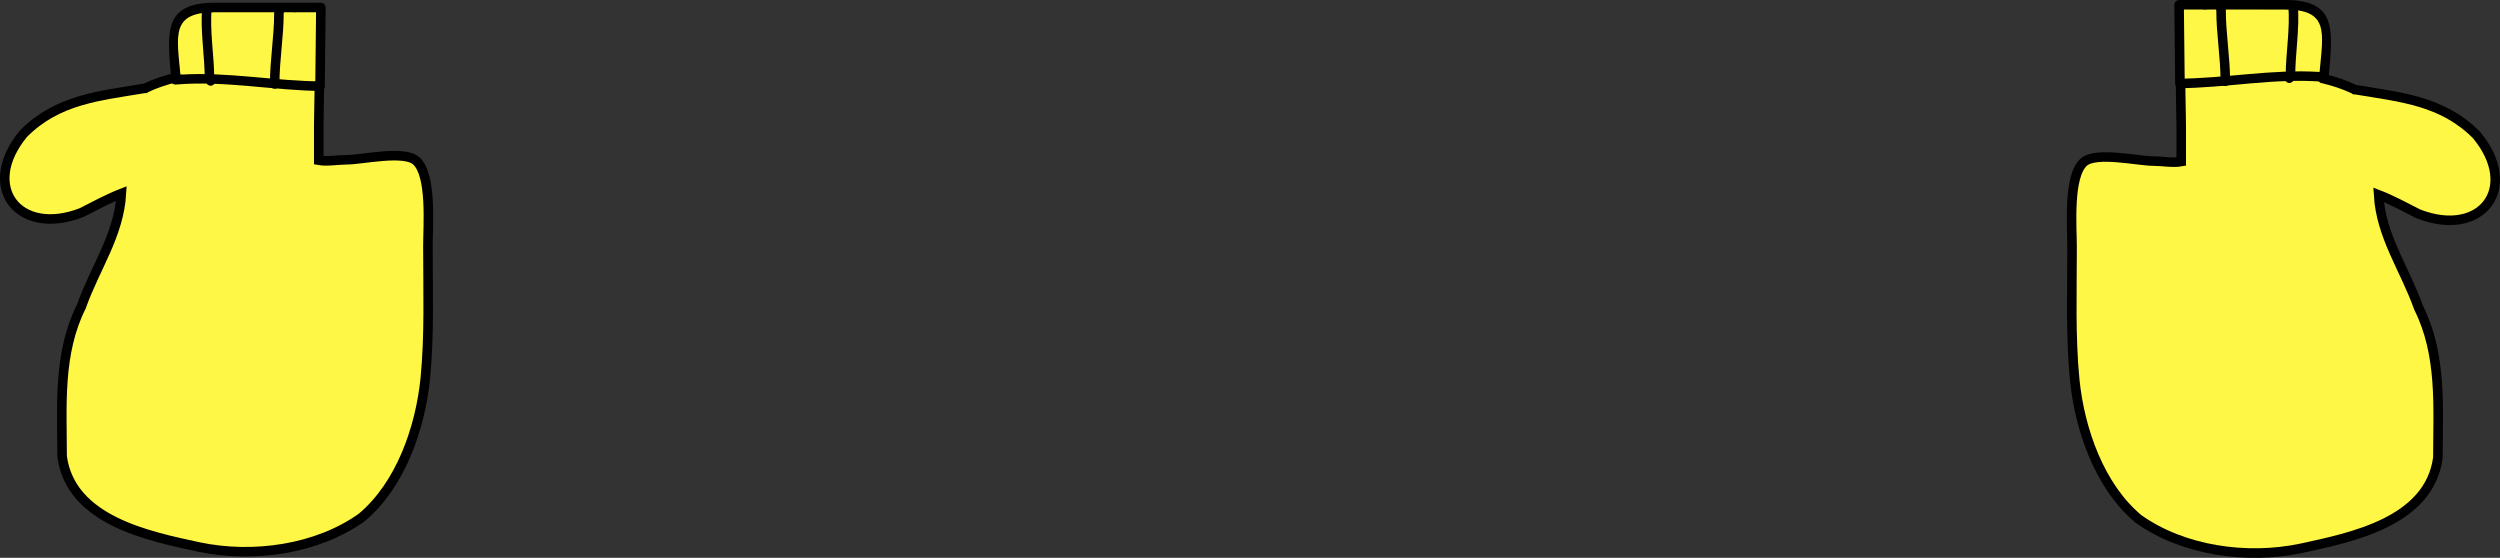 <svg version="1.1" xmlns="http://www.w3.org/2000/svg" xmlns:xlink="http://www.w3.org/1999/xlink" width="131" height="29.23" viewBox="0,0,131,29.23"><rect x="0" y="0" width="131" height="29.23" fill="#333333" stroke="none"/><g transform="translate(-254.445,-255.521)"><g data-paper-data="{&quot;isPaintingLayer&quot;:true}" fill-rule="nonzero" stroke-width="0.5" stroke-linejoin="miter" stroke-miterlimit="10" stroke-dasharray="" stroke-dashoffset="0" style="mix-blend-mode: normal"><path d="" data-paper-data="{&quot;noHover&quot;:false,&quot;origItem&quot;:[&quot;Path&quot;,{&quot;applyMatrix&quot;:true,&quot;segments&quot;:[[[221.33019,611.96032],[0,0],[1.18796,10.06976]],[[221.36313,643.0381],[0,-10.14116],[-0.01082,0.80922]],[[222.37905,649.44242],[-0.56482,-0.07888],[5.94232,0.82974]],[[237.63571,645.59822],[-5.346,1.24482],[7.56656,-1.7619]],[[260.99541,644.82514],[-7.30032,1.89456],[4.3596,-1.1314]],[[272.87549,643.28868],[-4.61756,0],[24.25608,0]],[[345.64369,643.28868],[-24.25608,0],[23.68548,0]],[[415.76687,650.04322],[-23.68518,-0.01642],[24.93328,2.65318]],[[491.68123,650.79056],[-25.0784,0],[7.84098,0]],[[513.72735,647.84332],[-7.36778,1.58762],[4.31242,-0.92924]],[[528.18835,647.78982],[-4.37994,0],[8.21388,0]],[[554.11037,647.94956],[-8.31786,-1.25608],[0,0]],[[553.75807,647.47264],[0,0],[-3.64264,-8.9295]],[[542.62191,621.33624],[2.6925,9.41838],[0,0]],[[542.56007,620.50168],[-0.0443,0.46308],[-0.1097,-0.35806]],[542.45035,619.85488],[[542.59341,619.75484],[0,0],[-1.77544,-4.49932]],[[539.13807,606.00906],[1.5284,4.46762],[-1.57736,-9.47816]],[[534.49709,578.17342],[2.16912,9.28794],[-1.10928,-4.74978]],[[529.36527,563.32176],[3.07118,3.97394],[0,0]],[[529.76527,560.52176],[-1.6,1.2],[0.01434,-0.01076]],[[529.80819,560.49016],[-0.01428,0.0103],[0.00188,-5.27972]],[[528.97029,544.70482],[-0.0112,5.32368],[-2.1504,-15.0527]],[[523.48693,499.47222],[0,15.39796],[0,0]],[[523.51493,499.17968],[-0.028,0.17636],[-0.15884,-0.19934]],[523.27667,498.82148],[[522.67131,497.41302],[0,0],[-0.92562,-5.5573]],[[520.57315,480.60606],[0.96248,5.50956],[-0.46928,-2.68624]],[[518.85143,473.4853],[0.0365,2.9397],[0,-14.52902]],[[519.69329,430.11106],[-0.03184,14.52712],[0,0]],[[519.27285,428.95634],[0,0],[0,-9.2368]],[[518.85827,401.30828],[-0.0265,9.18612],[-1.61258,-9.5129]],[[518.01837,372.68454],[0.86174,9.55806],[-0.44782,-4.96704]],[[515.51167,357.93596],[0.26216,4.96814],[0,0]],[[515.48019,357.8786],[0,0],[0.01976,-7.71342]],[[512.54005,334.89814],[1.48228,7.57258],[-0.01242,-9.1038]],[[508.32305,307.4744],[0.83256,9.1176],[-0.55138,-6.03826]],[[509.15327,289.59048],[-0.09852,5.94608],[0,0]],[[507.71657,287.75662],[0,0],[-2.98888,-8.91986]],[[498.83211,261.14078],[4.23272,8.6159],[-1.09152,-2.22188]],[[496.43565,255.04688],[1.52644,1.908],[-4.8944,-8.1382]],[[478.43733,239.57704],[7.71112,5.17192],[-4.29644,-2.88168]],[[465.67029,231.31364],[4.82126,2.19022],[-3.04232,-1.38209]],[[454.91642,226.43968],[3.65797,1.02479],[-7.70686,8.1729]],[[446.76641,259.57135],[1.99884,-10.65051],[0.23136,0.48694]],[446.99777,260.53312],[[446.99777,261.79734],[0,0],[0,8.20738]],[[451.95003,285.6006],[-3.24678,-7.50312],[1.50468,5.9756]],[[458.62347,300.173],[-2.44922,-5.26098],[2.68528,5.76808]],[[465.73275,318.60222],[-2.84728,-5.87724],[1.7803,3.67484]],[[474.70509,325.41452],[-2.9172,-2.2298],[0.99196,0.75824]],[[477.31917,328.0972],[-0.02184,-1.24838],[0.02664,1.523]],[[474.81887,331.92222],[0.83344,-1.275],[-14.04556,-1.20128]],[[432.70209,318.03136],[11.5827,8.03308],[0,0]],[[431.59873,317.75916],[0,0],[-9.92948,-7.45294]],[[402.28937,293.02182],[10.66306,6.29984],[-10.6143,-6.07522]],[[386.13435,262.78192],[0.97348,11.67922],[-0.39118,-4.69316]],[[385.70791,248.73362],[-0.02366,4.72596],[0.00172,-0.34318]],[[385.68947,247.38052],[-0.00106,0.50614],[-11.34958,7.02846]],[[354.42029,272.1936],[10.29542,-8.4106],[-5.94694,4.85822]],[[335.32497,285.77802],[6.27764,-4.4837],[-6.36068,4.2389]],[[314.84215,297.87798],[7.63564,-1.78408],[-5.64176,1.31822]],[[297.10485,297.51008],[5.78226,0],[-5.31998,0]],[[281.44501,295.18376],[4.71328,2.74608],[-6.09492,-2.6052]],[[263.76187,286.7637],[5.90316,2.97586],[-1.73494,-0.8746]],[[256.37617,283.72538],[1.1854,1.45742],[-1.77252,-2.17926]],[[257.08689,275.02426],[-1.40602,2.05674],[3.62346,-5.30046]],[[273.65417,266.03734],[-4.84858,3.69358],[4.42616,-2.65838]],[[286.22761,256.81298],[-3.24804,4.11838],[2.63124,-3.33628]],[[290.15057,240.51646],[1.32478,4.2424],[-1.05118,-3.36626]],[[280.91155,233.37344],[3.8945,1.39282],[1.0271,1.07764]],[[281.04235,235.79552],[0,0],[-6.38706,9.32508]],[[256.88315,259.25234],[7.28458,-8.61874],[-3.07222,3.63488]],[[250.28465,271.80452],[2.66882,-4.0151],[-2.95752,4.3673]],[[245.28343,285.52826],[1.54184,-4.70384],[-3.76512,11.48654]],[[237.78761,321.51686],[3.00796,-12.03186],[-5.78958,16.72838]],[[233.36625,374.9712],[0,-17.5994],[0,20.25506]],[[233.36625,435.7364],[0,-20.25506],[0,5.9887]],[[234.08407,453.4217],[-0.14384,-5.9486],[0.03238,0.19122]],[234.11645,453.7409],[[234.11645,458.24204],[0,0],[0,0.60852]],[[233.41589,459.76244],[0.42878,-0.36682],[0.1766,6.43228]],[[233.35655,479.1943],[0.78274,-6.24032],[-0.67576,5.38742]],[[228.76251,493.88324],[1.85264,-4.6309],[-0.73542,1.83828]],[[228.09997,501.74722],[0.53112,-2.1245],[-0.04642,1.69442]],[[226.52877,506.58354],[0.49122,-1.62232],[-2.04146,6.74218]],[[225.83857,528.82996],[1.15166,-7.02178],[-1.60248,9.77046]],[[220.60335,557.96398],[1.97636,-9.75194],[0,5.4645]],[[218.33669,573.84122],[0.91122,-5.25924],[-0.74118,4.27784]],[[218.33565,587.66186],[-0.13878,-4.50386],[1.16104,0.78548]],[219.01005,589.90724],[[218.40807,591.71318],[0,0],[0.3106,6.76616]],[[221.33031,611.96044],[-0.79476,-6.7368],[0,0]]],&quot;closed&quot;:true}]}" fill="#52402d" stroke="none" stroke-linecap="butt"/><path d="" data-paper-data="{&quot;noHover&quot;:false,&quot;origItem&quot;:[&quot;Path&quot;,{&quot;applyMatrix&quot;:true,&quot;segments&quot;:[[[221.33019,611.96032],[0,0],[1.18796,10.06976]],[[221.36313,643.0381],[0,-10.14116],[-0.01082,0.80922]],[[222.37905,649.44242],[-0.56482,-0.07888],[5.94232,0.82974]],[[237.63571,645.59822],[-5.346,1.24482],[7.56656,-1.7619]],[[260.99541,644.82514],[-7.30032,1.89456],[4.3596,-1.1314]],[[272.87549,643.28868],[-4.61756,0],[24.25608,0]],[[345.64369,643.28868],[-24.25608,0],[23.68548,0]],[[415.76687,650.04322],[-23.68518,-0.01642],[24.93328,2.65318]],[[491.68123,650.79056],[-25.0784,0],[7.84098,0]],[[513.72735,647.84332],[-7.36778,1.58762],[4.31242,-0.92924]],[[528.18835,647.78982],[-4.37994,0],[8.21388,0]],[[554.11037,647.94956],[-8.31786,-1.25608],[0,0]],[[553.75807,647.47264],[0,0],[-3.64264,-8.9295]],[[542.62191,621.33624],[2.6925,9.41838],[0,0]],[[542.56007,620.50168],[-0.0443,0.46308],[-0.1097,-0.35806]],[542.45035,619.85488],[[542.59341,619.75484],[0,0],[-1.77544,-4.49932]],[[539.13807,606.00906],[1.5284,4.46762],[-1.57736,-9.47816]],[[534.49709,578.17342],[2.16912,9.28794],[-1.10928,-4.74978]],[[529.36527,563.32176],[3.07118,3.97394],[0,0]],[[529.76527,560.52176],[-1.6,1.2],[0.01434,-0.01076]],[[529.80819,560.49016],[-0.01428,0.0103],[0.00188,-5.27972]],[[528.97029,544.70482],[-0.0112,5.32368],[-2.1504,-15.0527]],[[523.48693,499.47222],[0,15.39796],[0,0]],[[523.51493,499.17968],[-0.028,0.17636],[-0.15884,-0.19934]],[523.27667,498.82148],[[522.67131,497.41302],[0,0],[-0.92562,-5.5573]],[[520.57315,480.60606],[0.96248,5.50956],[-0.46928,-2.68624]],[[518.85143,473.4853],[0.0365,2.9397],[0,-14.52902]],[[519.69329,430.11106],[-0.03184,14.52712],[0,0]],[[519.27285,428.95634],[0,0],[0,-9.2368]],[[518.85827,401.30828],[-0.0265,9.18612],[-1.61258,-9.5129]],[[518.01837,372.68454],[0.86174,9.55806],[-0.44782,-4.96704]],[[515.51167,357.93596],[0.26216,4.96814],[0,0]],[[515.48019,357.8786],[0,0],[0.01976,-7.71342]],[[512.54005,334.89814],[1.48228,7.57258],[-0.01242,-9.1038]],[[508.32305,307.4744],[0.83256,9.1176],[-0.55138,-6.03826]],[[509.15327,289.59048],[-0.09852,5.94608],[0,0]],[[507.71657,287.75662],[0,0],[-2.98888,-8.91986]],[[498.83211,261.14078],[4.23272,8.6159],[-1.09152,-2.22188]],[[496.43565,255.04688],[1.52644,1.908],[-4.8944,-8.1382]],[[478.43733,239.57704],[7.71112,5.17192],[-4.29644,-2.88168]],[[465.67029,231.31364],[4.82126,2.19022],[-3.04232,-1.38209]],[[454.91642,226.43968],[3.65797,1.02479],[-7.70686,8.1729]],[[446.76641,259.57135],[1.99884,-10.65051],[0.23136,0.48694]],[446.99777,260.53312],[[446.99777,261.79734],[0,0],[0,8.20738]],[[451.95003,285.6006],[-3.24678,-7.50312],[1.50468,5.9756]],[[458.62347,300.173],[-2.44922,-5.26098],[2.68528,5.76808]],[[465.73275,318.60222],[-2.84728,-5.87724],[1.7803,3.67484]],[[474.70509,325.41452],[-2.9172,-2.2298],[0.99196,0.75824]],[[477.31917,328.0972],[-0.02184,-1.24838],[0.02664,1.523]],[[474.81887,331.92222],[0.83344,-1.275],[-14.04556,-1.20128]],[[432.70209,318.03136],[11.5827,8.03308],[0,0]],[[431.59873,317.75916],[0,0],[-9.92948,-7.45294]],[[402.28937,293.02182],[10.66306,6.29984],[-10.6143,-6.07522]],[[386.13435,262.78192],[0.97348,11.67922],[-0.39118,-4.69316]],[[385.70791,248.73362],[-0.02366,4.72596],[0.00172,-0.34318]],[[385.68947,247.38052],[-0.00106,0.50614],[-11.34958,7.02846]],[[354.42029,272.1936],[10.29542,-8.4106],[-5.94694,4.85822]],[[335.32497,285.77802],[6.27764,-4.4837],[-6.36068,4.2389]],[[314.84215,297.87798],[7.63564,-1.78408],[-5.64176,1.31822]],[[297.10485,297.51008],[5.78226,0],[-5.31998,0]],[[281.44501,295.18376],[4.71328,2.74608],[-6.09492,-2.6052]],[[263.76187,286.7637],[5.90316,2.97586],[-1.73494,-0.8746]],[[256.37617,283.72538],[1.1854,1.45742],[-1.77252,-2.17926]],[[257.08689,275.02426],[-1.40602,2.05674],[3.62346,-5.30046]],[[273.65417,266.03734],[-4.84858,3.69358],[4.42616,-2.65838]],[[286.22761,256.81298],[-3.24804,4.11838],[2.63124,-3.33628]],[[290.15057,240.51646],[1.32478,4.2424],[-1.05118,-3.36626]],[[280.91155,233.37344],[3.8945,1.39282],[1.0271,1.07764]],[[281.04235,235.79552],[0,0],[-6.38706,9.32508]],[[256.88315,259.25234],[7.28458,-8.61874],[-3.07222,3.63488]],[[250.28465,271.80452],[2.66882,-4.0151],[-2.95752,4.3673]],[[245.28343,285.52826],[1.54184,-4.70384],[-3.76512,11.48654]],[[237.78761,321.51686],[3.00796,-12.03186],[-5.78958,16.72838]],[[233.36625,374.9712],[0,-17.5994],[0,20.25506]],[[233.36625,435.7364],[0,-20.25506],[0,5.9887]],[[234.08407,453.4217],[-0.14384,-5.9486],[0.03238,0.19122]],[234.11645,453.7409],[[234.11645,458.24204],[0,0],[0,0.60852]],[[233.41589,459.76244],[0.42878,-0.36682],[0.1766,6.43228]],[[233.35655,479.1943],[0.78274,-6.24032],[-0.67576,5.38742]],[[228.76251,493.88324],[1.85264,-4.6309],[-0.73542,1.83828]],[[228.09997,501.74722],[0.53112,-2.1245],[-0.04642,1.69442]],[[226.52877,506.58354],[0.49122,-1.62232],[-2.04146,6.74218]],[[225.83857,528.82996],[1.15166,-7.02178],[-1.60248,9.77046]],[[220.60335,557.96398],[1.97636,-9.75194],[0,5.4645]],[[218.33669,573.84122],[0.91122,-5.25924],[-0.74118,4.27784]],[[218.33565,587.66186],[-0.13878,-4.50386],[1.16104,0.78548]],[219.01005,589.90724],[[218.40807,591.71318],[0,0],[0.3106,6.76616]],[[221.33031,611.96044],[-0.79476,-6.7368],[0,0]]],&quot;closed&quot;:true}]}" fill="#52402d" stroke="none" stroke-linecap="butt"/><path d="" fill="#000000" stroke="none" stroke-linecap="butt"/><path d="M259.716,276.918c0,0 0.452,0.067 0.452,-0.453c0,-0.52 -0.54,-0.528 -0.54,-0.528l-0.322,-0.002c2.586,-1.534 4.081,-3.729 5.821,-6.195c0.834,-1.397 1.912,0.005 2.491,0.847c-1.715,1.699 -3.478,3.47 -5.158,5.379c-0.81,0.921 -1.534,2.665 -2.635,3.108c-0.52,-0.196 -1.17,-1.348 -1.226,-2.152c0.171,0.031 0.425,-0.009 0.586,-0.003l0.532,-0.003z" data-paper-data="{&quot;noHover&quot;:false,&quot;origItem&quot;:[&quot;Path&quot;,{&quot;applyMatrix&quot;:true,&quot;segments&quot;:[[[583.25139,495.65874],[0,1],[0,-1]],[584.25139,494.65874],[[584.85269,494.65874],[0,0],[-4.84073,-2.95068]],[[574.08601,482.88011],[3.25773,4.74252],[-1.56105,-2.68651]],[[569.46039,484.48145],[1.08387,-1.6197],[3.21102,3.26736]],[[579.00685,494.67021],[-3.14521,-3.67254],[1.51706,1.77141]],[[583.91806,500.65874],[-2.06109,-0.8516],[0.97275,-0.37736]],[[586.18396,496.55072],[-0.10473,1.54633],[-0.32045,0.05949]],[[585.25139,496.65874],[0.30079,-0.01173],[0,0]],[584.25139,496.65874]],&quot;closed&quot;:true}],&quot;index&quot;:null}" fill="#744824" stroke="none" stroke-linecap="butt"/><path d="M266.637,271.494c0,-1.369 1.11,-2.479 2.479,-2.479c1.369,0 2.479,1.11 2.479,2.479c0,1.369 -1.11,2.479 -2.479,2.479c-1.369,0 -2.479,-1.11 -2.479,-2.479z" fill="#9966ff" stroke="none" stroke-linecap="butt"/><path d="M268.826,256.496c2.802,0.31 2.322,3.094 2.322,5.566c0,0.572 0,1.144 0,1.716v0.143c0.425,0.078 1.033,-0.029 1.466,-0.029c0.808,0 3.006,-0.516 3.644,0.058c0.83,0.747 0.61,3.421 0.61,4.456c0,2.322 0.087,4.671 -0.14,6.968c-0.263,2.583 -1.294,5.567 -3.338,7.27c-2.339,1.665 -5.681,2.139 -8.526,1.539c-2.659,-0.575 -6.703,-1.391 -7.164,-4.738c-0.003,-2.665 -0.222,-5.407 1.007,-7.861c0.729,-2.055 1.972,-3.731 2.101,-5.926c-0.728,0.283 -1.389,0.652 -2.081,1c-3.316,1.298 -5.358,-1.363 -3.043,-4.141c1.787,-1.79 3.952,-1.969 6.332,-2.366c0,0 0.018,-0.003 0.045,-0.003c0.023,-0.018 0.041,-0.026 0.041,-0.026c0.489,-0.234 1.044,-0.417 1.637,-0.56c0.126,-3.257 1.973,-3.633 5.087,-3.066z" fill="#fff745" stroke="#000000" stroke-linecap="butt"/><path d="M263.824,259.447c-0.151,-2.078 -0.391,-3.305 1.428,-3.305c1.407,0 3.099,-0.01 4.506,-0.01c0.047,0.028 0.094,0.029 0.094,0.029l0.11,-0.005c0.42,-0.122 0.863,-0.08 1.302,-0.007c0.038,1.128 0.109,2.245 0.109,3.386c0,0 0,0.02 0.006,0.049c-0.003,0.074 -0.006,0.149 -0.009,0.223c-0.617,0.007 -1.338,-0.017 -1.552,0.013c-1.984,-0.002 -3.99,-0.533 -5.994,-0.373z" data-paper-data="{&quot;noHover&quot;:false,&quot;origItem&quot;:[&quot;Path&quot;,{&quot;applyMatrix&quot;:true,&quot;segments&quot;:[[[535.12936,417.74145],[-5.02125,-0.00391],[0.96679,-0.10681]],[[541.48204,417.51231],[-0.30659,0.39793],[0.74755,-0.97026]],[[541.01796,410.80199],[0.54306,-0.04458],[-1.79076,-0.18637]],[[535.49104,410.53876],[1.79136,-0.41053],[0,0]],[535.21543,410.55066],[[534.97952,410.49495],[0.12013,0.05571],[-3.56273,0]],[[523.73824,410.49495],[3.56138,0],[-4.60362,0]],[[520.13041,417.03337],[-0.3822,-4.15558],[5.07196,-0.31925]]],&quot;closed&quot;:true}]}" fill="#fff745" stroke="none" stroke-linecap="butt"/><path d="M265.674,259.602c0.04,0.051 0.124,0.192 -0.017,0.334c-0.177,0.177 -0.354,0 -0.354,0l-0.129,-0.232c0,-1.265 -0.236,-2.498 -0.139,-3.78c0,0 0.019,-0.249 0.268,-0.23c0.249,0.019 0.23,0.268 0.23,0.268c-0.096,1.235 0.127,2.423 0.14,3.64z" fill="#020204" stroke="none" stroke-linecap="butt"/><path d="M269.168,255.868c0.237,0.079 0.158,0.316 0.158,0.316l-0.015,0.005c0,1.262 -0.223,2.477 -0.223,3.733c0,0 0,0.25 -0.25,0.25c-0.25,0 -0.25,-0.25 -0.25,-0.25c0,-1.257 0.223,-2.471 0.223,-3.733l0.041,-0.163c0,0 0.079,-0.237 0.316,-0.158z" fill="#020204" stroke="none" stroke-linecap="butt"/><path d="M265.703,256.164c-2.302,0 -1.995,1.191 -1.804,3.269c2.526,-0.159 4.97,0.348 7.471,0.354c-0.006,0.166 -0.012,0.333 -0.018,0.499c-2.573,-0.009 -5.084,-0.554 -7.69,-0.335c0,0 -0.249,0.021 -0.27,-0.228c-0.004,-0.054 0.004,-0.097 0.019,-0.132c-0.199,-2.36 -0.431,-3.928 2.291,-3.928c1.783,0 3.566,0 5.349,0h0.198c0.004,0.167 0.009,0.334 0.015,0.5c-1.768,0 -3.8,0 -5.561,0z" fill="#000000" stroke="none" stroke-linecap="butt"/><path d="M271.214,260.054l0.045,-4.136" fill="none" stroke="#000000" stroke-linecap="round"/><path d="M380.173,276.774l0.532,0.003c0.161,-0.006 0.415,0.034 0.586,0.003c-0.056,0.804 -0.707,1.955 -1.226,2.152c-1.101,-0.443 -1.825,-2.187 -2.635,-3.108c-1.68,-1.91 -3.443,-3.681 -5.158,-5.379c0.579,-0.842 1.657,-2.244 2.491,-0.847c1.74,2.466 3.235,4.661 5.821,6.195l-0.322,0.002c0,0 -0.54,0.008 -0.54,0.528c0,0.52 0.452,0.453 0.452,0.453z" data-paper-data="{&quot;noHover&quot;:false,&quot;origItem&quot;:[&quot;Path&quot;,{&quot;applyMatrix&quot;:true,&quot;segments&quot;:[[[583.25139,495.65874],[0,1],[0,-1]],[584.25139,494.65874],[[584.85269,494.65874],[0,0],[-4.84073,-2.95068]],[[574.08601,482.88011],[3.25773,4.74252],[-1.56105,-2.68651]],[[569.46039,484.48145],[1.08387,-1.6197],[3.21102,3.26736]],[[579.00685,494.67021],[-3.14521,-3.67254],[1.51706,1.77141]],[[583.91806,500.65874],[-2.06109,-0.8516],[0.97275,-0.37736]],[[586.18396,496.55072],[-0.10473,1.54633],[-0.32045,0.05949]],[[585.25139,496.65874],[0.30079,-0.01173],[0,0]],[584.25139,496.65874]],&quot;closed&quot;:true}],&quot;index&quot;:null}" fill="#744824" stroke="none" stroke-linecap="butt"/><path d="M370.773,273.83c-1.369,0 -2.479,-1.11 -2.479,-2.479c0,-1.369 1.11,-2.479 2.479,-2.479c1.369,0 2.479,1.11 2.479,2.479c0,1.369 -1.11,2.479 -2.479,2.479z" data-paper-data="{&quot;index&quot;:null}" fill="#9966ff" stroke="none" stroke-linecap="butt"/><path d="M376.151,259.631c0.593,0.143 1.148,0.325 1.637,0.56c0,0 0.018,0.009 0.041,0.026c0.027,-0 0.045,0.003 0.045,0.003c2.38,0.397 4.544,0.576 6.332,2.366c2.315,2.778 0.273,5.438 -3.043,4.141c-0.692,-0.348 -1.353,-0.718 -2.081,-1c0.129,2.195 1.372,3.871 2.101,5.926c1.23,2.455 1.011,5.196 1.007,7.861c-0.461,3.346 -4.506,4.162 -7.164,4.738c-2.845,0.6 -6.187,0.126 -8.526,-1.539c-2.044,-1.704 -3.074,-4.687 -3.338,-7.27c-0.226,-2.297 -0.14,-4.646 -0.14,-6.968c0,-1.035 -0.22,-3.71 0.61,-4.456c0.638,-0.573 2.836,-0.058 3.644,-0.058c0.433,0 1.041,0.107 1.466,0.029v-0.143c0,-0.572 0,-1.144 0,-1.716c0,-2.471 -0.48,-5.256 2.322,-5.566c3.114,-0.567 4.961,-0.19 5.087,3.066z" data-paper-data="{&quot;index&quot;:null}" fill="#fff745" stroke="#000000" stroke-linecap="butt"/><path d="M376.066,259.303c-2.004,-0.16 -4.01,0.371 -5.994,0.373c-0.213,-0.03 -0.934,-0.005 -1.552,-0.013c-0.003,-0.075 -0.006,-0.149 -0.009,-0.223c0.006,-0.029 0.006,-0.049 0.006,-0.049c-0.001,-1.141 0.07,-2.258 0.109,-3.386c0.439,-0.073 0.882,-0.115 1.302,0.007l0.11,0.005c0,0 0.047,-0.001 0.094,-0.029c1.408,0 3.099,0.01 4.506,0.01c1.819,0 1.579,1.227 1.428,3.305z" data-paper-data="{&quot;noHover&quot;:false,&quot;origItem&quot;:[&quot;Path&quot;,{&quot;applyMatrix&quot;:true,&quot;segments&quot;:[[[535.12936,417.74145],[-5.02125,-0.00391],[0.96679,-0.10681]],[[541.48204,417.51231],[-0.30659,0.39793],[0.74755,-0.97026]],[[541.01796,410.80199],[0.54306,-0.04458],[-1.79076,-0.18637]],[[535.49104,410.53876],[1.79136,-0.41053],[0,0]],[535.21543,410.55066],[[534.97952,410.49495],[0.12013,0.05571],[-3.56273,0]],[[523.73824,410.49495],[3.56138,0],[-4.60362,0]],[[520.13041,417.03337],[-0.3822,-4.15558],[5.07196,-0.31925]]],&quot;closed&quot;:true}],&quot;index&quot;:null}" fill="#fff745" stroke="none" stroke-linecap="butt"/><path d="M374.355,255.818c0,0 -0.019,-0.249 0.23,-0.268c0.249,-0.019 0.268,0.23 0.268,0.23c0.098,1.282 -0.139,2.515 -0.139,3.78l-0.129,0.232c0,0 -0.177,0.177 -0.354,0c-0.141,-0.141 -0.057,-0.283 -0.017,-0.334c0.012,-1.217 0.235,-2.406 0.14,-3.64z" data-paper-data="{&quot;index&quot;:null}" fill="#020204" stroke="none" stroke-linecap="butt"/><path d="M370.722,255.725c0.237,-0.079 0.316,0.158 0.316,0.158l0.041,0.163c0,1.262 0.223,2.476 0.223,3.733c0,0 0,0.25 -0.25,0.25c-0.25,0 -0.25,-0.25 -0.25,-0.25c0,-1.255 -0.223,-2.471 -0.223,-3.733l-0.015,-0.005c0,0 -0.079,-0.237 0.158,-0.316z" data-paper-data="{&quot;index&quot;:null}" fill="#020204" stroke="none" stroke-linecap="butt"/><path d="M374.187,256.021c-1.761,0 -3.793,0 -5.561,0c0.006,-0.166 0.011,-0.333 0.015,-0.5h0.198c1.783,0 3.566,0 5.349,0c2.723,0 2.49,1.568 2.291,3.928c0.016,0.035 0.024,0.078 0.019,0.132c-0.021,0.249 -0.27,0.228 -0.27,0.228c-2.605,-0.219 -5.117,0.326 -7.69,0.335c-0.005,-0.166 -0.011,-0.333 -0.018,-0.499c2.501,-0.006 4.944,-0.513 7.471,-0.354c0.191,-2.078 0.498,-3.269 -1.804,-3.269z" data-paper-data="{&quot;index&quot;:null}" fill="#000000" stroke="none" stroke-linecap="butt"/><path d="M368.63,255.774l0.045,4.136" data-paper-data="{&quot;index&quot;:null}" fill="none" stroke="#000000" stroke-linecap="round"/></g></g></svg>